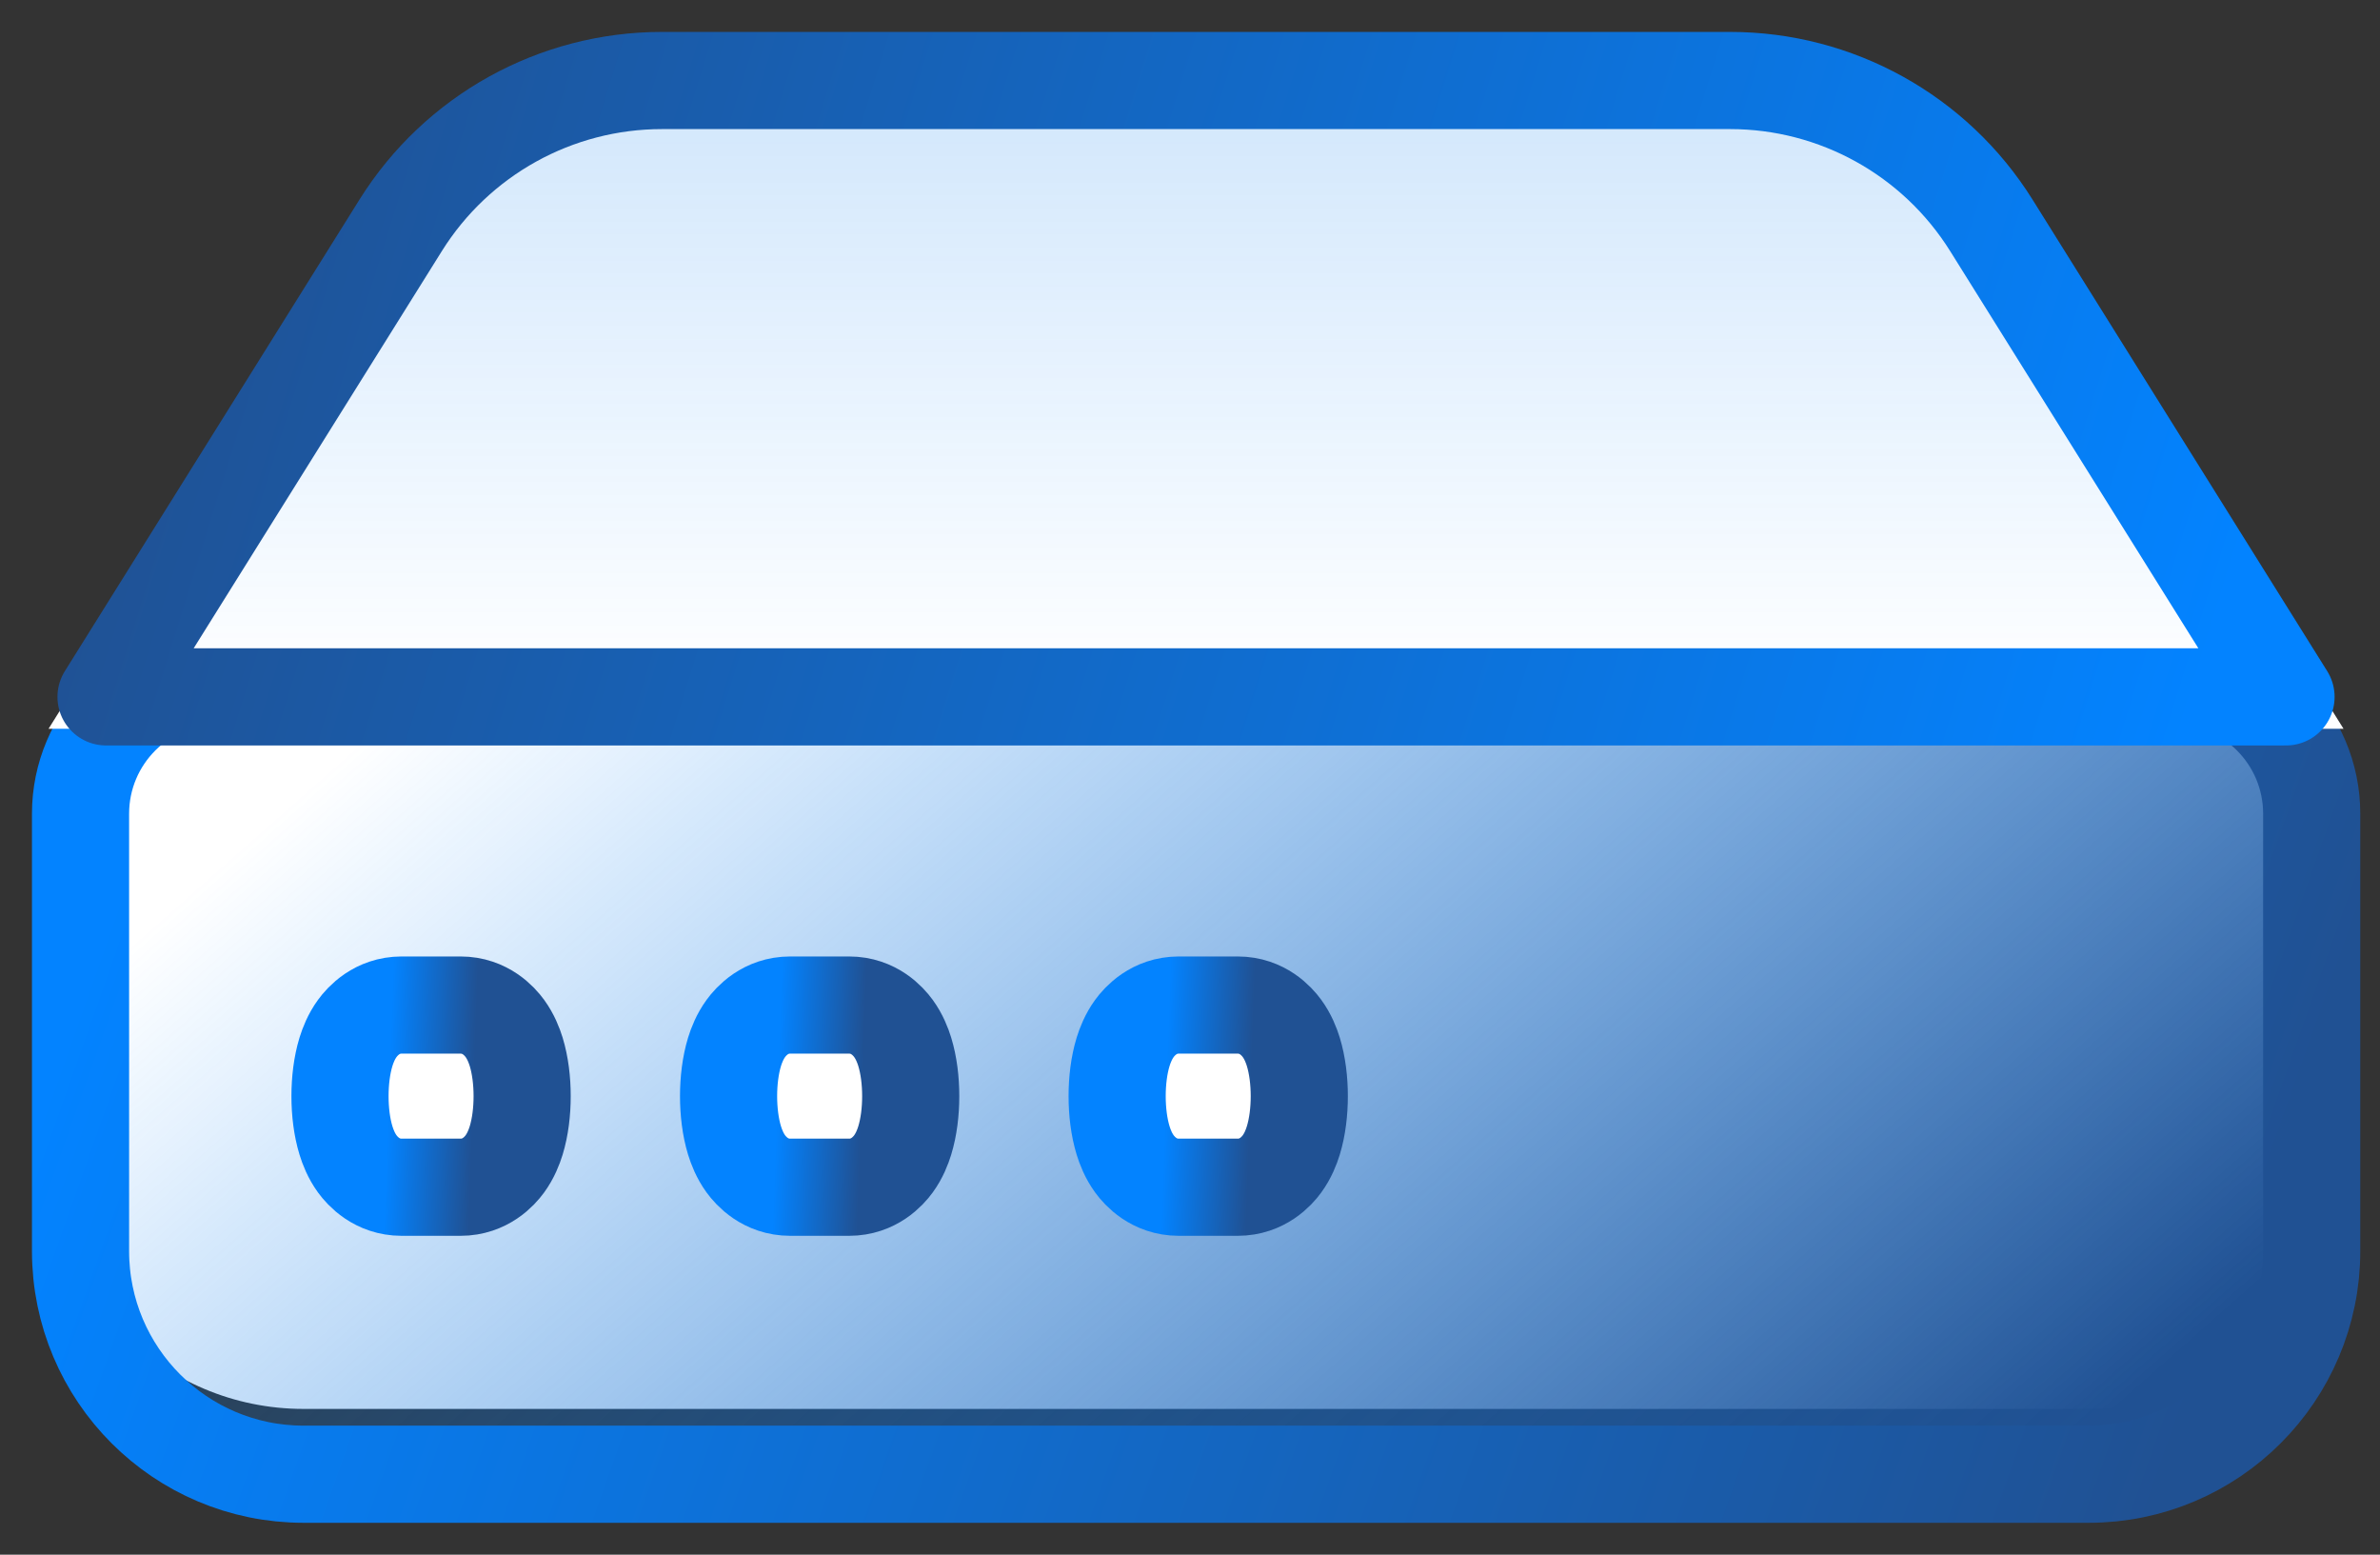 <svg width="49" height="32" viewBox="0 0 49 32" fill="none" xmlns="http://www.w3.org/2000/svg">
<rect x="0" y="0" width="49" height="32" fill="#333333" stroke="none"/>
<path d="M4.5 13.25H44.749C46.682 13.25 48.249 14.817 48.249 16.75V23.75C48.249 26.65 45.899 29 42.999 29H6.25C3.35 29 1 26.65 1 23.75V16.75C1 14.817 2.567 13.25 4.5 13.25Z" fill="white"/>
<path fill-rule="evenodd" clip-rule="evenodd" d="M4.501 13.906C2.931 13.906 1.658 15.18 1.658 16.75V25.75C1.658 28.287 3.714 30.344 6.251 30.344H43.001C45.538 30.344 47.594 28.287 47.594 25.75V16.75C47.594 15.18 46.321 13.906 44.751 13.906H4.501Z" fill="url(#paint0_linear)" stroke="url(#paint1_linear)" stroke-width="2"/>
<path d="M9.481 20.687H8.269C7.759 20.687 7.463 21.021 7.356 21.168C7.233 21.337 7.164 21.517 7.123 21.649C7.038 21.927 7 22.249 7 22.562C7 22.875 7.038 23.198 7.123 23.475C7.164 23.608 7.233 23.788 7.356 23.957C7.463 24.104 7.759 24.437 8.269 24.437H9.481C9.991 24.437 10.287 24.104 10.394 23.957C10.517 23.788 10.586 23.608 10.627 23.475C10.712 23.198 10.75 22.875 10.75 22.562C10.75 22.249 10.712 21.927 10.627 21.649C10.586 21.517 10.517 21.337 10.394 21.168C10.287 21.021 9.991 20.687 9.481 20.687Z" fill="white" stroke="url(#paint2_linear)" stroke-width="2"/>
<path d="M17.481 20.687H16.269C15.759 20.687 15.463 21.021 15.356 21.168C15.233 21.337 15.164 21.517 15.123 21.649C15.038 21.927 15 22.249 15 22.562C15 22.875 15.038 23.198 15.123 23.475C15.164 23.608 15.233 23.788 15.356 23.957C15.463 24.104 15.759 24.437 16.269 24.437H17.481C17.991 24.437 18.287 24.104 18.394 23.957C18.517 23.788 18.586 23.608 18.627 23.475C18.712 23.198 18.75 22.875 18.75 22.562C18.75 22.249 18.712 21.927 18.627 21.649C18.586 21.517 18.517 21.337 18.394 21.168C18.287 21.021 17.991 20.687 17.481 20.687Z" fill="white" stroke="url(#paint3_linear)" stroke-width="2"/>
<path d="M25.481 20.687H24.269C23.759 20.687 23.463 21.021 23.356 21.168C23.233 21.337 23.164 21.517 23.123 21.649C23.038 21.927 23 22.249 23 22.562C23 22.875 23.038 23.198 23.123 23.475C23.164 23.608 23.233 23.788 23.356 23.957C23.463 24.104 23.759 24.437 24.269 24.437H25.481C25.991 24.437 26.287 24.104 26.394 23.957C26.517 23.788 26.586 23.608 26.627 23.475C26.712 23.198 26.75 22.875 26.75 22.562C26.75 22.249 26.712 21.927 26.627 21.649C26.586 21.517 26.517 21.337 26.394 21.168C26.287 21.021 25.991 20.687 25.481 20.687Z" fill="white" stroke="url(#paint4_linear)" stroke-width="2"/>
<path d="M48.249 15L1 15L7.694 4.29C8.973 2.243 11.216 1 13.63 1L35.62 1C38.033 1 40.277 2.243 41.556 4.29L48.249 15Z" fill="white"/>
<path fill-rule="evenodd" clip-rule="evenodd" d="M47.065 14.344L40.998 4.638C39.839 2.783 37.806 1.657 35.619 1.657L13.629 1.657C11.441 1.657 9.409 2.783 8.249 4.638L2.183 14.344L47.065 14.344Z" fill="url(#paint5_linear)" stroke="url(#paint6_linear)" stroke-width="2" stroke-linejoin="round"/>
<defs>
<linearGradient id="paint0_linear" x1="47.594" y1="25.468" x2="24.945" y2="-0.214" gradientUnits="userSpaceOnUse">
<stop stop-color="#205193"/>
<stop offset="1" stop-color="#0383FF" stop-opacity="0"/>
</linearGradient>
<linearGradient id="paint1_linear" x1="47.594" y1="21.927" x2="6.257" y2="7.313" gradientUnits="userSpaceOnUse">
<stop stop-color="#205193"/>
<stop offset="1" stop-color="#0383FF"/>
</linearGradient>
<linearGradient id="paint2_linear" x1="9.75" y1="22.593" x2="8" y2="22.532" gradientUnits="userSpaceOnUse">
<stop stop-color="#205193"/>
<stop offset="1" stop-color="#0383FF"/>
</linearGradient>
<linearGradient id="paint3_linear" x1="17.75" y1="22.593" x2="16" y2="22.532" gradientUnits="userSpaceOnUse">
<stop stop-color="#205193"/>
<stop offset="1" stop-color="#0383FF"/>
</linearGradient>
<linearGradient id="paint4_linear" x1="25.75" y1="22.593" x2="24" y2="22.532" gradientUnits="userSpaceOnUse">
<stop stop-color="#205193"/>
<stop offset="1" stop-color="#0383FF"/>
</linearGradient>
<linearGradient id="paint5_linear" x1="47.065" y1="-54.002" x2="47.065" y2="14.344" gradientUnits="userSpaceOnUse">
<stop stop-color="#205193"/>
<stop offset="1" stop-color="#0383FF" stop-opacity="0"/>
</linearGradient>
<linearGradient id="paint6_linear" x1="2.183" y1="7.443" x2="43.432" y2="20.254" gradientUnits="userSpaceOnUse">
<stop stop-color="#205193"/>
<stop offset="1" stop-color="#0383FF"/>
</linearGradient>
</defs>
</svg>
